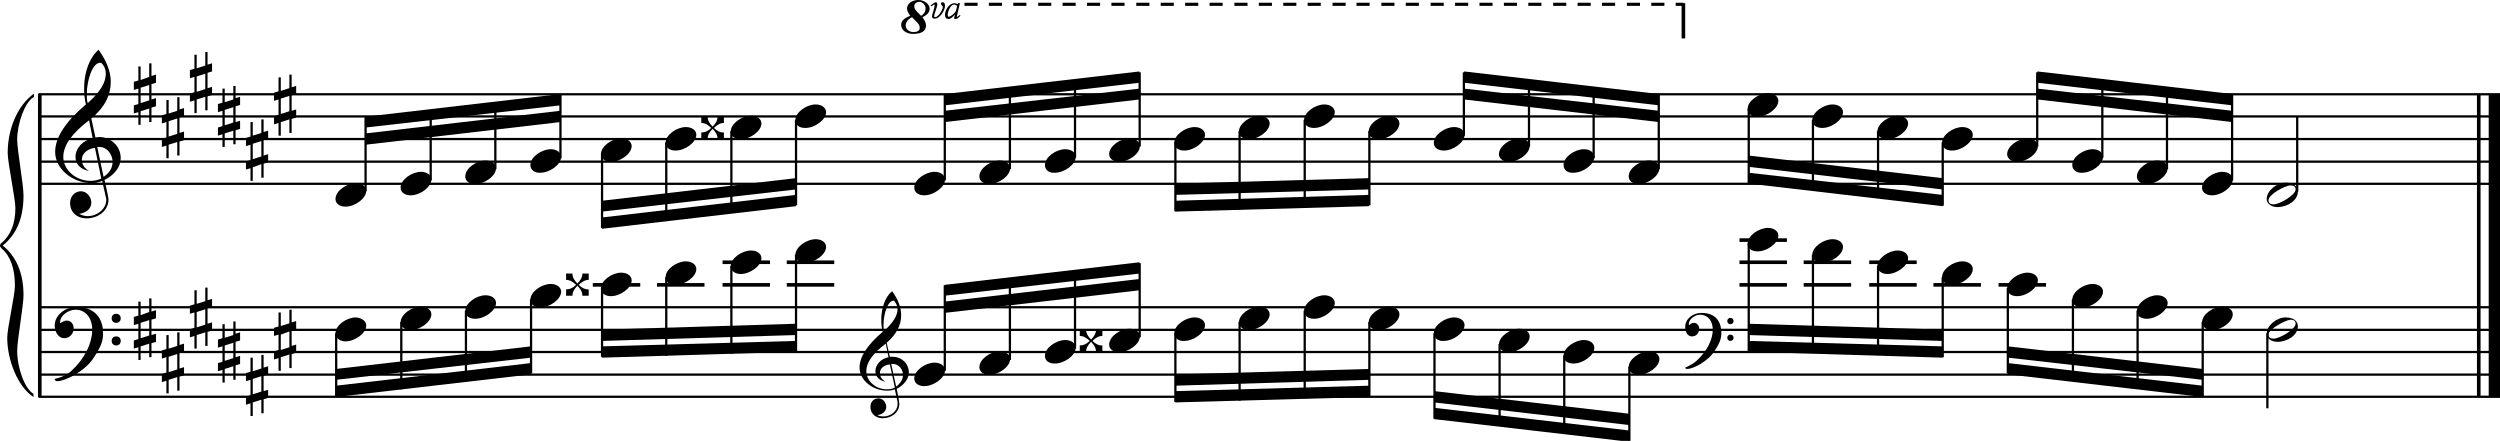 <?xml version="1.0" encoding="utf-8"?>

<!--
	ScaleBook
	Copyright (c) Leland Jansen 2015. All rights reserved.
-->

<!DOCTYPE svg PUBLIC "-//W3C//DTD SVG 1.1//EN" "http://www.w3.org/Graphics/SVG/1.1/DTD/svg11.dtd">
<svg version="1.1" id="Layer_1" xmlns="http://www.w3.org/2000/svg" xmlns:xlink="http://www.w3.org/1999/xlink" x="0px" y="0px"
	 viewBox="0 0 552.9 97.5" enable-background="new 0 0 552.9 97.5" xml:space="preserve">
<rect x="8.4" y="20.8" width="0.8" height="67"/>
<g>
	<path d="M7.4,21.5c-1.9,1.1-3.6,5.8-3.6,9.4c0,2.3,1.4,9.9,1.4,12.3c0,5-1.5,8.6-4.6,11.1c3,2.4,4.6,6.1,4.6,11
		c0,2.3-1.4,9.9-1.4,12.3c0,3.8,1.7,8.4,3.6,9.5v0.7c-3.5-2.3-5.8-8.2-5.8-13.1c0-2.1,1.7-9.4,1.7-11.5c0-3.8-1-6.6-2.9-8.2
		C0.1,54.7,0,54.5,0,54.3s0.1-0.4,0.5-0.7c1.9-1.7,2.9-4.2,2.9-7.6c0-2.1-1.7-10-1.7-12.2c0-5.2,2.1-10.4,5.8-13.1V21.5z"/>
</g>
<rect x="547.8" y="20.8" width="0.8" height="67"/>
<rect x="550.4" y="20.8" width="2.5" height="67"/>
<rect x="8.5" y="40.4" width="544.4" height="0.5"/>
<rect x="8.5" y="35.5" width="544.4" height="0.5"/>
<rect x="8.5" y="30.5" width="544.4" height="0.5"/>
<rect x="8.5" y="25.5" width="544.4" height="0.5"/>
<rect x="8.5" y="20.6" width="544.4" height="0.5"/>
<g>
	<path d="M20.3,40.5c-4.2,0-8.1-3.1-8.1-6.9c0-3.2,2.3-6.7,6.8-10.5c-0.3-1.2-0.4-2.4-0.4-3.6c0-3.5,1.2-6.8,3.2-8.5
		c1.8,2.5,2.7,4.9,2.7,7.1c0,2.9-1.3,5.6-4.3,8.1l0.9,4.2c0.5,0,0.8-0.1,0.8-0.1c2.6,0,4.8,2,4.8,4.7c0,1.9-1.4,3.7-3.6,4.8
		c0-0.1,0.9,3.8,0.9,4.3c0,2.5-2.3,4.2-4.9,4.2c-2,0-3.6-1.3-3.6-3.4c0-1.4,1-2.6,2.4-2.6c1.3,0,2.3,1.3,2.3,2.5
		c0,1.4-1.2,2.3-2.7,2.5c0.6,0.3,1.2,0.5,1.9,0.5c2.1,0,4.1-1.6,4.1-3.6c0-0.2,0-0.4-0.1-0.6L22.6,40C21.9,40.3,21.2,40.5,20.3,40.5
		z M18.1,35.3c0,1,0.5,1.9,1.6,2.5c-1.8-0.3-3-1.4-3-3.1c0-2,1.7-3.7,3.8-4.1l-0.8-4C16,29.4,14,32.1,14,34.7c0,2.9,2.8,5.3,6,5.3
		c0.9,0,1.7-0.2,2.4-0.5L21,32.7C19.4,32.9,18.1,33.9,18.1,35.3z M22.1,13.9c-1.6,0-2.9,3.7-2.9,7c0,0.7,0,1.3,0.2,1.9
		c2.7-2.4,4-4.5,4-6.5c0-0.9-0.3-1.7-1-2.4C22.4,13.9,22.3,13.9,22.1,13.9z M24.9,35.8c0-1.6-1.2-3.3-2.9-3.3c-0.1,0-0.2,0-0.5,0
		l1.4,6.6C24.2,38.3,24.9,37.1,24.9,35.8z"/>
</g>
<g>
	<path d="M33.5,14v2.8l1-0.3v1.8l-1,0.3v3.4l1-0.3v1.8l-1,0.3V27H33v-3l-1.9,0.6v3h-0.5v-2.8l-1,0.3v-1.8l1-0.3v-3.4l-1,0.3v-1.8
		l1-0.3v-3.1h0.5v3L33,17v-3H33.5z M33,18.8l-1.9,0.6v3.4l1.9-0.6V18.8z"/>
</g>
<g>
	<path d="M39.7,21.4v2.8l1-0.3v1.8l-1,0.3v3.4l1-0.3V31l-1,0.3v3.1h-0.5v-3l-1.9,0.6v3h-0.5v-2.8l-1,0.3v-1.8l1-0.3V27l-1,0.3v-1.8
		l1-0.3v-3.1h0.5v3l1.9-0.6v-3H39.7z M39.2,26.2l-1.9,0.6v3.4l1.9-0.6V26.2z"/>
</g>
<g>
	<path d="M45.9,11.5v2.8l1-0.3v1.8l-1,0.3v3.4l1-0.3V21l-1,0.3v3.1h-0.5v-3l-1.9,0.6v3H43v-2.8l-1,0.3v-1.8l1-0.3v-3.4l-1,0.3v-1.8
		l1-0.3v-3.1h0.5v3l1.9-0.6v-3H45.9z M45.4,16.3l-1.9,0.6v3.4l1.9-0.6V16.3z"/>
</g>
<g>
	<path d="M52.1,18.9v2.8l1-0.3v1.8l-1,0.3V27l1-0.3v1.8l-1,0.3v3.1h-0.5v-3l-1.9,0.6v3h-0.5v-2.8l-1,0.3v-1.8l1-0.3v-3.4l-1,0.3V23
		l1-0.3v-3.1h0.5v3l1.9-0.6v-3H52.1z M51.6,23.7l-1.9,0.6v3.4l1.9-0.6V23.7z"/>
</g>
<g>
	<path d="M58.3,26.4v2.8l1-0.3v1.8l-1,0.3v3.4l1-0.3v1.8l-1,0.3v3.1h-0.5v-3L55.9,37v3h-0.5v-2.8l-1,0.3v-1.8l1-0.3v-3.4l-1,0.3
		v-1.8l1-0.3V27h0.5v3l1.9-0.6v-3H58.3z M57.8,31.2l-1.9,0.6v3.4l1.9-0.6V31.2z"/>
</g>
<g>
	<path d="M64.5,16.5v2.8l1-0.3v1.8l-1,0.3v3.4l1-0.3V26l-1,0.3v3.1H64v-3l-1.9,0.6v3h-0.5v-2.8l-1,0.3v-1.8l1-0.3V22l-1,0.3v-1.8
		l1-0.3v-3.1h0.5v3l1.9-0.6v-3H64.5z M64,21.2l-1.9,0.6v3.4l1.9-0.6V21.2z"/>
</g>
<polygon fill-rule="evenodd" clip-rule="evenodd" points="80.9,32 123.9,27 123.9,24.5 80.9,29.5 "/>
<polygon fill-rule="evenodd" clip-rule="evenodd" points="80.9,28.2 123.9,23.3 123.9,20.8 80.9,25.8 "/>
<polygon fill-rule="evenodd" clip-rule="evenodd" points="133.1,46.8 176,41.9 176,39.4 133.1,44.4 "/>
<polygon fill-rule="evenodd" clip-rule="evenodd" points="133.1,50.6 176,45.6 176,43.1 133.1,48.1 "/>
<polygon fill-rule="evenodd" clip-rule="evenodd" points="208.9,27 252,22 252,19.6 208.9,24.5 "/>
<polygon fill-rule="evenodd" clip-rule="evenodd" points="208.9,23.3 252,18.3 252,15.8 208.9,20.8 "/>
<polygon fill-rule="evenodd" clip-rule="evenodd" points="259.9,43.1 302.8,41.9 302.8,39.4 259.9,40.6 "/>
<polygon fill-rule="evenodd" clip-rule="evenodd" points="259.9,46.8 302.8,45.6 302.8,43.1 259.9,44.4 "/>
<g>
	<path d="M206.1,3.6c0-0.2,0.6-1.9,0.6-2.4c0-0.1,0-0.2-0.1-0.2c-0.1,0-0.3,0.2-0.6,0.4l-0.2-0.2c0.6-0.4,0.9-0.7,1.1-0.7
		c0.3,0,0.4,0.2,0.4,0.5c0,0.5-0.7,2.1-0.7,2.6c0,0.1,0.1,0.2,0.2,0.2c0.7,0,1.7-1.6,1.7-2.2V1.4c-0.1-0.1-0.4-0.3-0.4-0.6
		c0-0.2,0.1-0.3,0.4-0.3c0.3,0,0.5,0.3,0.5,0.8c0,1-1.2,2.8-2.1,2.8C206.4,4.2,206.1,4,206.1,3.6z M211,4c0,0,0.1-0.3,0.2-0.8
		c-0.6,0.7-1,1-1.4,1c-0.5,0-0.8-0.3-0.8-0.9c0-1.2,1-2.6,2.1-2.6c0.2,0,0.4,0.1,0.7,0.2l0.1-0.2l0.4,0c-0.5,2-0.7,3-0.7,3.1v0v0
		c0,0,0.3-0.2,0.7-0.5l0.1,0.2c-0.5,0.5-0.8,0.7-1,0.7C211.1,4.2,211,4.1,211,4z M209.6,3.3c0,0.3,0.1,0.4,0.2,0.4
		c0.5,0,1.5-0.9,1.6-1.3l0.3-1.1C211.4,1.1,211.2,1,211,1C210.3,1,209.6,2.4,209.6,3.3z"/>
</g>
<g>
	<path d="M205.6,1.9c0,0.8-0.5,1.4-1.6,1.9c0.5,0.7,0.8,1.3,0.8,1.8c0,1.3-1,1.9-2.9,1.9c-1.4,0-2.6-0.8-2.6-2c0-0.9,0.7-1.5,2-2
		c-0.4-0.6-0.7-1.1-0.7-1.6c0-1.1,1.1-1.9,2.5-1.9C204.4,0,205.6,0.9,205.6,1.9z M200.3,5.7c0,0.8,0.9,1.4,1.7,1.4
		c0.8,0,1.4-0.3,1.4-0.9c0-0.7-0.2-0.9-1.7-2.4C200.7,4.3,200.3,5,200.3,5.7z M202.2,1.3c0,0.7,0.2,0.9,1.5,2.2c0.7-0.4,1-1,1-1.7
		c0-0.7-0.7-1.4-1.4-1.4C202.8,0.4,202.2,0.8,202.2,1.3z"/>
</g>
<rect x="371.9" y="0.7" width="0.8" height="7.8"/>
<path d="M372.3,1.3h-1.7V0.6h1.7V1.3z M368.1,1.3h-2.9V0.6h2.9V1.3z M362.7,1.3h-2.9V0.6h2.9V1.3z M357.2,1.3h-2.9V0.6h2.9V1.3z
	 M351.8,1.3h-2.9V0.6h2.9V1.3z M346.4,1.3h-2.9V0.6h2.9V1.3z M341,1.3H338V0.6h2.9V1.3z M335.5,1.3h-2.9V0.6h2.9V1.3z M330.1,1.3
	h-2.9V0.6h2.9V1.3z M324.7,1.3h-2.9V0.6h2.9V1.3z M319.3,1.3h-2.9V0.6h2.9V1.3z M313.8,1.3h-2.9V0.6h2.9V1.3z M308.4,1.3h-2.9V0.6
	h2.9V1.3z M303,1.3H300V0.6h2.9V1.3z M297.6,1.3h-2.9V0.6h2.9V1.3z M292.1,1.3h-2.9V0.6h2.9V1.3z M286.7,1.3h-2.9V0.6h2.9V1.3z
	 M281.3,1.3h-2.9V0.6h2.9V1.3z M275.9,1.3h-2.9V0.6h2.9V1.3z M270.4,1.3h-2.9V0.6h2.9V1.3z M265,1.3h-2.9V0.6h2.9V1.3z M259.6,1.3
	h-2.9V0.6h2.9V1.3z M254.2,1.3h-2.9V0.6h2.9V1.3z M248.7,1.3h-2.9V0.6h2.9V1.3z M243.3,1.3h-2.9V0.6h2.9V1.3z M237.9,1.3h-2.9V0.6
	h2.9V1.3z M232.5,1.3h-2.9V0.6h2.9V1.3z M227,1.3h-2.9V0.6h2.9V1.3z M221.6,1.3h-2.9V0.6h2.9V1.3z M216.2,1.3h-2.9V0.6h2.9V1.3z"/>
<polygon fill-rule="evenodd" clip-rule="evenodd" points="323.8,22 366.9,27 366.9,24.5 323.8,19.6 "/>
<polygon fill-rule="evenodd" clip-rule="evenodd" points="323.8,18.3 366.9,23.3 366.9,20.8 323.8,15.8 "/>
<polygon fill-rule="evenodd" clip-rule="evenodd" points="386.7,36.9 429.6,41.9 429.6,39.4 386.7,34.4 "/>
<polygon fill-rule="evenodd" clip-rule="evenodd" points="386.7,40.6 429.6,45.6 429.6,43.1 386.7,38.2 "/>
<polygon fill-rule="evenodd" clip-rule="evenodd" points="450.6,22 493.7,27 493.7,24.5 450.6,19.6 "/>
<polygon fill-rule="evenodd" clip-rule="evenodd" points="450.6,18.3 493.7,23.3 493.7,20.8 450.6,15.8 "/>
<rect x="8.5" y="87.5" width="544.4" height="0.5"/>
<rect x="8.5" y="82.6" width="544.4" height="0.5"/>
<rect x="8.5" y="77.6" width="544.4" height="0.5"/>
<rect x="8.5" y="72.7" width="544.4" height="0.5"/>
<rect x="8.5" y="67.7" width="544.4" height="0.5"/>
<g>
	<path d="M15.7,82.1c2.9-2.6,4.7-6.1,4.7-9.2c0-2.5-1.4-4.4-3.7-4.4c-1.6,0-3.4,1.3-3.4,2.7c0,0.2,0,0.3,0.1,0.3
		c-0.1,0,0.6-0.6,1.4-0.6c0.9,0,1.5,0.8,1.5,1.7c0,1.2-0.9,2.2-2.1,2.2c-1.2,0-2.1-1.3-2.1-2.8c0-2.3,2.3-4.1,4.8-4.1
		c4.7,0,5.9,3.2,5.9,5.8c0,1.6-0.4,2.9-2,5.3c-1.9,3.1-6.4,5.3-8.1,5.3c-0.4,0-0.6-0.2-0.6-0.5C13.8,83.4,14.9,82.8,15.7,82.1z
		 M25.7,69.4c0.6,0,1,0.4,1,1s-0.4,1-1,1s-1-0.4-1-1S25.1,69.4,25.7,69.4z M25.7,74.4c0.6,0,1,0.4,1,1s-0.4,1-1,1s-1-0.4-1-1
		S25.1,74.4,25.7,74.4z"/>
</g>
<g>
	<path d="M33.5,66.1v2.8l1-0.3v1.8l-1,0.3v3.4l1-0.3v1.8l-1,0.3v3.1H33v-3l-1.9,0.6v3h-0.5v-2.8l-1,0.3v-1.8l1-0.3v-3.4l-1,0.3v-1.8
		l1-0.3v-3.1h0.5v3L33,69v-3H33.5z M33,70.8l-1.9,0.6v3.4l1.9-0.6V70.8z"/>
</g>
<g>
	<path d="M39.7,73.5v2.8l1-0.3v1.8l-1,0.3v3.4l1-0.3V83l-1,0.3v3.1h-0.5v-3l-1.9,0.6v3h-0.5v-2.8l-1,0.3v-1.8l1-0.3v-3.4l-1,0.3
		v-1.8l1-0.3v-3.1h0.5v3l1.9-0.6v-3H39.7z M39.2,78.3l-1.9,0.6v3.4l1.9-0.6V78.3z"/>
</g>
<g>
	<path d="M45.9,63.6v2.8l1-0.3v1.8l-1,0.3v3.4l1-0.3v1.8l-1,0.3v3.1h-0.5v-3l-1.9,0.6v3H43v-2.8l-1,0.3v-1.8l1-0.3v-3.4l-1,0.3v-1.8
		l1-0.3v-3.1h0.5v3l1.9-0.6v-3H45.9z M45.4,68.4L43.5,69v3.4l1.9-0.6V68.4z"/>
</g>
<g>
	<path d="M52.1,71v2.8l1-0.3v1.8l-1,0.3v3.4l1-0.3v1.8l-1,0.3V84h-0.5v-3l-1.9,0.6v3h-0.5v-2.8l-1,0.3v-1.8l1-0.3v-3.4l-1,0.3v-1.8
		l1-0.3v-3.1h0.5v3l1.9-0.6v-3H52.1z M51.6,75.8l-1.9,0.6v3.4l1.9-0.6V75.8z"/>
</g>
<g>
	<path d="M58.3,78.5v2.8l1-0.3v1.8l-1,0.3v3.4l1-0.3V88l-1,0.3v3.1h-0.5v-3l-1.9,0.6v3h-0.5v-2.8l-1,0.3v-1.8l1-0.3V84l-1,0.3v-1.8
		l1-0.3v-3.1h0.5v3l1.9-0.6v-3H58.3z M57.8,83.2l-1.9,0.6v3.4l1.9-0.6V83.2z"/>
</g>
<g>
	<path d="M64.5,68.5v2.8l1-0.3v1.8l-1,0.3v3.4l1-0.3v1.8l-1,0.3v3.1H64v-3l-1.9,0.6v3h-0.5v-2.8l-1,0.3v-1.8l1-0.3v-3.4l-1,0.3v-1.8
		l1-0.3v-3.1h0.5v3l1.9-0.6v-3H64.5z M64,73.3L62.1,74v3.4l1.9-0.6V73.3z"/>
</g>
<polygon fill-rule="evenodd" clip-rule="evenodd" points="74.3,84 117.4,79.1 117.4,76.6 74.3,81.6 "/>
<polygon fill-rule="evenodd" clip-rule="evenodd" points="74.3,87.8 117.4,82.8 117.4,80.3 74.3,85.3 "/>
<g>
	<path d="M196.2,86.4c-3.2,0-6.1-2.3-6.1-5.1c0-2.4,1.7-5,5.1-7.9c-0.2-0.9-0.3-1.8-0.3-2.7c0-2.6,0.9-5.1,2.4-6.3
		c1.4,1.9,2,3.7,2,5.3c0,2.2-1,4.2-3.2,6.1l0.7,3.1c0.4,0,0.6,0,0.6,0c2,0,3.6,1.5,3.6,3.5c0,1.4-1.1,2.8-2.7,3.6
		c0-0.1,0.6,2.8,0.6,3.3c0,1.9-1.7,3.2-3.7,3.2c-1.5,0-2.7-1-2.7-2.5c0-1.1,0.7-1.9,1.8-1.9c1,0,1.7,1,1.7,1.9c0,1-0.9,1.7-2,1.8
		c0.4,0.2,0.9,0.3,1.4,0.3c1.6,0,3.1-1.2,3.1-2.7c0-0.1,0-0.3,0-0.5l-0.6-2.8C197.4,86.3,196.9,86.4,196.2,86.4z M194.6,82.5
		c0,0.8,0.4,1.4,1.2,1.9c-1.3-0.2-2.2-1.1-2.2-2.3c0-1.5,1.3-2.8,2.9-3.1l-0.6-3c-2.8,2.1-4.3,4.1-4.3,6.1c0,2.2,2.1,4,4.5,4
		c0.7,0,1.3-0.1,1.8-0.4l-1.1-5.1C195.5,80.7,194.6,81.5,194.6,82.5z M197.6,66.5c-1.2,0-2.2,2.8-2.2,5.3c0,0.5,0,1,0.1,1.4
		c2-1.8,3-3.4,3-4.8c0-0.7-0.3-1.3-0.7-1.8C197.8,66.5,197.7,66.5,197.6,66.5z M199.7,82.9c0-1.2-0.9-2.4-2.2-2.4c0,0-0.2,0-0.4,0
		l1.1,5C199.2,84.7,199.7,83.9,199.7,82.9z"/>
</g>
<polygon fill-rule="evenodd" clip-rule="evenodd" points="133.1,75.4 176,74.1 176,71.6 133.1,72.9 "/>
<polygon fill-rule="evenodd" clip-rule="evenodd" points="133.1,79.1 176,77.8 176,75.4 133.1,76.6 "/>
<polygon fill-rule="evenodd" clip-rule="evenodd" points="208.9,69.2 252,64.2 252,61.7 208.9,66.7 "/>
<polygon fill-rule="evenodd" clip-rule="evenodd" points="208.9,65.4 252,60.5 252,58 208.9,63 "/>
<polygon fill-rule="evenodd" clip-rule="evenodd" points="259.9,85.3 302.8,84 302.8,81.6 259.9,82.8 "/>
<polygon fill-rule="evenodd" clip-rule="evenodd" points="259.9,89 302.8,87.8 302.8,85.3 259.9,86.5 "/>
<g>
	<path d="M375.2,79.8c2.2-2,3.6-4.6,3.6-6.9c0-1.9-1.1-3.3-2.8-3.3c-1.2,0-2.5,1-2.5,2.1c0,0.2,0,0.2,0.1,0.2c0,0,0.4-0.5,1-0.5
		c0.7,0,1.2,0.6,1.2,1.3c0,0.9-0.6,1.7-1.6,1.7s-1.5-1-1.5-2.1c0-1.8,1.7-3.1,3.6-3.1c3.5,0,4.4,2.4,4.4,4.4c0,1.2-0.3,2.2-1.5,4
		c-1.4,2.3-4.8,4-6,4c-0.3,0-0.5-0.1-0.5-0.3C373.8,80.8,374.7,80.3,375.2,79.8z M382.7,70.3c0.4,0,0.7,0.3,0.7,0.7
		c0,0.4-0.3,0.7-0.7,0.7c-0.4,0-0.7-0.3-0.7-0.7C382,70.6,382.3,70.3,382.7,70.3z M382.7,74c0.4,0,0.7,0.3,0.7,0.7s-0.3,0.7-0.7,0.7
		c-0.4,0-0.7-0.3-0.7-0.7S382.3,74,382.7,74z"/>
</g>
<polygon fill-rule="evenodd" clip-rule="evenodd" points="317.2,89 360.3,94 360.3,91.5 317.2,86.5 "/>
<polygon fill-rule="evenodd" clip-rule="evenodd" points="317.2,92.7 360.3,97.7 360.3,95.2 317.2,90.2 "/>
<polygon fill-rule="evenodd" clip-rule="evenodd" points="386.7,74.1 429.6,75.4 429.6,72.9 386.7,71.6 "/>
<polygon fill-rule="evenodd" clip-rule="evenodd" points="386.7,77.8 429.6,79.1 429.6,76.6 386.7,75.4 "/>
<polygon fill-rule="evenodd" clip-rule="evenodd" points="444.1,79.1 487.1,84 487.1,81.6 444.1,76.6 "/>
<polygon fill-rule="evenodd" clip-rule="evenodd" points="444.1,82.8 487.1,87.8 487.1,85.3 444.1,80.3 "/>
<rect x="80.6" y="25.9" width="0.5" height="16.4"/>
<g>
	<path d="M74.2,44c0-1.8,2.5-3.5,4.5-3.5c1.3,0,2.3,0.7,2.3,1.7c0,1.7-2.5,3.5-4.6,3.5C75.2,45.7,74.2,45.1,74.2,44z"/>
</g>
<rect x="95" y="24.4" width="0.5" height="15.5"/>
<g>
	<path d="M88.6,41.5c0-1.8,2.5-3.5,4.5-3.5c1.3,0,2.3,0.7,2.3,1.7c0,1.7-2.5,3.5-4.6,3.5C89.6,43.2,88.6,42.6,88.6,41.5z"/>
</g>
<rect x="109.3" y="22.7" width="0.5" height="14.7"/>
<g>
	<path d="M102.9,39c0-1.8,2.5-3.5,4.5-3.5c1.3,0,2.3,0.7,2.3,1.7c0,1.7-2.5,3.5-4.6,3.5C103.8,40.7,102.9,40.1,102.9,39z"/>
</g>
<rect x="123.7" y="21" width="0.5" height="14"/>
<g>
	<path d="M117.3,36.5c0-1.8,2.5-3.5,4.5-3.5c1.3,0,2.3,0.7,2.3,1.7c0,1.7-2.5,3.5-4.6,3.5C118.3,38.3,117.3,37.6,117.3,36.5z"/>
</g>
<rect x="132.9" y="34" width="0.5" height="16.4"/>
<g>
	<path d="M132.9,34.1c0-1.8,2.5-3.5,4.5-3.5c1.3,0,2.3,0.7,2.3,1.7c0,1.7-2.5,3.5-4.6,3.5C133.9,35.8,132.9,35.1,132.9,34.1z"/>
</g>
<rect x="147.1" y="31.5" width="0.5" height="17.4"/>
<g>
	<path d="M147.2,31.6c0-1.8,2.5-3.5,4.5-3.5c1.3,0,2.3,0.7,2.3,1.7c0,1.7-2.5,3.5-4.6,3.5C148.2,33.3,147.2,32.7,147.2,31.6z"/>
</g>
<rect x="161.5" y="29" width="0.5" height="18.1"/>
<g>
	<path d="M161.6,29.1c0-1.8,2.5-3.5,4.5-3.5c1.3,0,2.3,0.7,2.3,1.7c0,1.7-2.5,3.5-4.6,3.5C162.6,30.8,161.6,30.2,161.6,29.1z"/>
</g>
<g>
	<path d="M158.7,30.7c0-0.8-0.4-1.5-1.1-2.2c-0.7,0.7-1.1,1.4-1.1,2.2h-1.4v-1.4c0.8,0,1.5-0.3,2.2-1c-0.7-0.7-1.4-1.1-2.2-1.1v-1.4
		h1.4c0,0.8,0.4,1.5,1.1,2.2c0.7-0.7,1.1-1.4,1.1-2.2h1.4v1.4c-0.8,0-1.5,0.4-2.2,1.1c0.7,0.7,1.4,1,2,1h0.2v1.4H158.7z"/>
</g>
<rect x="175.8" y="26.5" width="0.5" height="18.9"/>
<g>
	<path d="M175.9,26.6c0-1.8,2.5-3.5,4.5-3.5c1.3,0,2.3,0.7,2.3,1.7c0,1.7-2.5,3.5-4.6,3.5C176.8,28.3,175.9,27.7,175.9,26.6z"/>
</g>
<rect x="208.7" y="21" width="0.5" height="18.9"/>
<g>
	<path d="M202.2,41.5c0-1.8,2.5-3.5,4.5-3.5c1.3,0,2.3,0.7,2.3,1.7c0,1.7-2.5,3.5-4.6,3.5C203.2,43.2,202.2,42.6,202.2,41.5z"/>
</g>
<rect x="223.1" y="19.4" width="0.5" height="18"/>
<g>
	<path d="M216.6,39c0-1.8,2.5-3.5,4.5-3.5c1.3,0,2.3,0.7,2.3,1.7c0,1.7-2.5,3.5-4.6,3.5C217.6,40.7,216.6,40.1,216.6,39z"/>
</g>
<rect x="237.5" y="17.7" width="0.5" height="17.2"/>
<g>
	<path d="M231.1,36.5c0-1.8,2.5-3.5,4.5-3.5c1.3,0,2.3,0.7,2.3,1.7c0,1.7-2.5,3.5-4.6,3.5C232,38.3,231.1,37.6,231.1,36.5z"/>
</g>
<rect x="251.8" y="16" width="0.5" height="16.4"/>
<g>
	<path d="M245.3,34.1c0-1.8,2.5-3.5,4.5-3.5c1.3,0,2.3,0.7,2.3,1.7c0,1.7-2.5,3.5-4.6,3.5C246.3,35.8,245.3,35.1,245.3,34.1z"/>
</g>
<rect x="259.7" y="31.5" width="0.5" height="15.2"/>
<g>
	<path d="M259.7,31.6c0-1.8,2.5-3.5,4.5-3.5c1.3,0,2.3,0.7,2.3,1.7c0,1.7-2.5,3.5-4.6,3.5C260.7,33.3,259.7,32.7,259.7,31.6z"/>
</g>
<rect x="273.9" y="29" width="0.5" height="17.4"/>
<g>
	<path d="M274,29.1c0-1.8,2.5-3.5,4.5-3.5c1.3,0,2.3,0.7,2.3,1.7c0,1.7-2.5,3.5-4.6,3.5C275,30.8,274,30.2,274,29.1z"/>
</g>
<rect x="288.3" y="26.5" width="0.5" height="19.4"/>
<g>
	<path d="M288.4,26.6c0-1.8,2.5-3.5,4.5-3.5c1.3,0,2.3,0.7,2.3,1.7c0,1.7-2.5,3.5-4.6,3.5C289.4,28.3,288.4,27.7,288.4,26.6z"/>
</g>
<rect x="302.6" y="29" width="0.5" height="16.4"/>
<g>
	<path d="M302.7,29.1c0-1.8,2.5-3.5,4.5-3.5c1.3,0,2.3,0.7,2.3,1.7c0,1.7-2.5,3.5-4.6,3.5C303.6,30.8,302.7,30.2,302.7,29.1z"/>
</g>
<rect x="323.5" y="16" width="0.5" height="14"/>
<g>
	<path d="M317.1,31.6c0-1.8,2.5-3.5,4.5-3.5c1.3,0,2.3,0.7,2.3,1.7c0,1.7-2.5,3.5-4.6,3.5C318.1,33.3,317.1,32.7,317.1,31.6z"/>
</g>
<rect x="337.9" y="17.5" width="0.5" height="14.9"/>
<g>
	<path d="M331.5,34.1c0-1.8,2.5-3.5,4.5-3.5c1.3,0,2.3,0.7,2.3,1.7c0,1.7-2.5,3.5-4.6,3.5C332.5,35.8,331.5,35.1,331.5,34.1z"/>
</g>
<rect x="352.2" y="19.3" width="0.5" height="15.7"/>
<g>
	<path d="M345.8,36.5c0-1.8,2.5-3.5,4.5-3.5c1.3,0,2.3,0.7,2.3,1.7c0,1.7-2.5,3.5-4.6,3.5C346.7,38.3,345.8,37.6,345.8,36.5z"/>
</g>
<rect x="366.6" y="21" width="0.5" height="16.4"/>
<g>
	<path d="M360.2,39c0-1.8,2.5-3.5,4.5-3.5c1.3,0,2.3,0.7,2.3,1.7c0,1.7-2.5,3.5-4.6,3.5C361.2,40.7,360.2,40.1,360.2,39z"/>
</g>
<rect x="386.5" y="24.1" width="0.5" height="16.4"/>
<g>
	<path d="M386.5,24.1c0-1.8,2.5-3.5,4.5-3.5c1.3,0,2.3,0.7,2.3,1.7c0,1.7-2.5,3.5-4.6,3.5C387.5,25.9,386.5,25.2,386.5,24.1z"/>
</g>
<rect x="400.7" y="26.5" width="0.5" height="15.5"/>
<g>
	<path d="M400.8,26.6c0-1.8,2.5-3.5,4.5-3.5c1.3,0,2.3,0.7,2.3,1.7c0,1.7-2.5,3.5-4.6,3.5C401.8,28.3,400.8,27.7,400.8,26.6z"/>
</g>
<rect x="415.1" y="29" width="0.5" height="14.7"/>
<g>
	<path d="M415.2,29.1c0-1.8,2.5-3.5,4.5-3.5c1.3,0,2.3,0.7,2.3,1.7c0,1.7-2.5,3.5-4.6,3.5C416.2,30.8,415.2,30.2,415.2,29.1z"/>
</g>
<rect x="429.4" y="31.5" width="0.5" height="14"/>
<g>
	<path d="M429.5,31.6c0-1.8,2.5-3.5,4.5-3.5c1.3,0,2.3,0.7,2.3,1.7c0,1.7-2.5,3.5-4.6,3.5C430.5,33.3,429.5,32.7,429.5,31.6z"/>
</g>
<rect x="450.3" y="16" width="0.5" height="16.4"/>
<g>
	<path d="M443.9,34.1c0-1.8,2.5-3.5,4.5-3.5c1.3,0,2.3,0.7,2.3,1.7c0,1.7-2.5,3.5-4.6,3.5C444.9,35.8,443.9,35.1,443.9,34.1z"/>
</g>
<rect x="464.7" y="17.5" width="0.5" height="17.4"/>
<g>
	<path d="M458.3,36.5c0-1.8,2.5-3.5,4.5-3.5c1.3,0,2.3,0.7,2.3,1.7c0,1.7-2.5,3.5-4.6,3.5C459.3,38.3,458.3,37.6,458.3,36.5z"/>
</g>
<rect x="479" y="19.3" width="0.5" height="18.1"/>
<g>
	<path d="M472.6,39c0-1.8,2.5-3.5,4.5-3.5c1.3,0,2.3,0.7,2.3,1.7c0,1.7-2.5,3.5-4.6,3.5C473.5,40.7,472.6,40.1,472.6,39z"/>
</g>
<rect x="493.4" y="21" width="0.5" height="18.9"/>
<g>
	<path d="M487,41.5c0-1.8,2.5-3.5,4.5-3.5c1.3,0,2.3,0.7,2.3,1.7c0,1.7-2.5,3.5-4.6,3.5C488,43.2,487,42.6,487,41.5z"/>
</g>
<rect x="507.8" y="25.8" width="0.5" height="16.6"/>
<g>
	<path d="M505.5,40.4c1.6,0,2.7,0.7,2.7,2c0,1.9-2.3,3.4-4.5,3.4c-1.3,0-2.4-0.7-2.4-1.8C501.3,42.2,503.5,40.4,505.5,40.4z
		 M501.7,44.3c0,0.6,0.4,0.9,1.1,0.9c1.4,0,4.9-2.1,4.9-3.3c0-0.6-0.4-0.9-1.1-0.9C505.4,41,501.7,43,501.7,44.3z"/>
</g>
<rect x="74.1" y="73.7" width="0.5" height="14"/>
<g>
	<path d="M74.2,73.7c0-1.8,2.5-3.5,4.5-3.5C80,70.3,81,71,81,72c0,1.7-2.5,3.5-4.6,3.5C75.2,75.5,74.2,74.8,74.2,73.7z"/>
</g>
<rect x="88.5" y="71.2" width="0.5" height="14.9"/>
<g>
	<path d="M88.6,71.3c0-1.8,2.5-3.5,4.5-3.5c1.3,0,2.3,0.7,2.3,1.7c0,1.7-2.5,3.5-4.6,3.5C89.6,73,88.6,72.3,88.6,71.3z"/>
</g>
<rect x="102.8" y="68.7" width="0.5" height="15.7"/>
<g>
	<path d="M102.9,68.8c0-1.8,2.5-3.5,4.5-3.5c1.3,0,2.3,0.7,2.3,1.7c0,1.7-2.5,3.5-4.6,3.5C103.8,70.5,102.9,69.9,102.9,68.8z"/>
</g>
<rect x="117.2" y="66.2" width="0.5" height="16.4"/>
<g>
	<path d="M117.3,66.3c0-1.8,2.5-3.5,4.5-3.5c1.3,0,2.3,0.7,2.3,1.7c0,1.7-2.5,3.5-4.6,3.5C118.3,68,117.3,67.4,117.3,66.3z"/>
</g>
<rect x="131.1" y="62.6" width="10.5" height="0.8"/>
<rect x="132.9" y="63.7" width="0.5" height="15.2"/>
<g>
	<path d="M132.9,63.8c0-1.8,2.5-3.5,4.5-3.5c1.3,0,2.3,0.7,2.3,1.7c0,1.7-2.5,3.5-4.6,3.5C133.9,65.5,132.9,64.9,132.9,63.8z"/>
</g>
<g>
	<path d="M128.8,65.4c0-0.8-0.4-1.5-1.1-2.2c-0.7,0.7-1.1,1.4-1.1,2.2h-1.4V64c0.8,0,1.5-0.3,2.2-1c-0.7-0.7-1.4-1.1-2.2-1.1v-1.4
		h1.4c0,0.8,0.4,1.5,1.1,2.2c0.7-0.7,1.1-1.4,1.1-2.2h1.4v1.4c-0.8,0-1.5,0.4-2.2,1.1c0.7,0.7,1.4,1,2,1h0.2v1.4H128.8z"/>
</g>
<rect x="145.3" y="62.6" width="10.5" height="0.8"/>
<rect x="147.1" y="61.3" width="0.5" height="17.4"/>
<g>
	<path d="M147.2,61.3c0-1.8,2.5-3.5,4.5-3.5c1.3,0,2.3,0.7,2.3,1.7c0,1.7-2.5,3.5-4.6,3.5C148.2,63.1,147.2,62.4,147.2,61.3z"/>
</g>
<rect x="159.8" y="62.6" width="10.5" height="0.8"/>
<rect x="159.8" y="57.6" width="10.5" height="0.8"/>
<rect x="161.5" y="58.8" width="0.5" height="19.4"/>
<g>
	<path d="M161.6,58.9c0-1.8,2.5-3.5,4.5-3.5c1.3,0,2.3,0.7,2.3,1.7c0,1.7-2.5,3.5-4.6,3.5C162.6,60.6,161.6,59.9,161.6,58.9z"/>
</g>
<rect x="174" y="62.6" width="10.5" height="0.8"/>
<rect x="174" y="57.6" width="10.5" height="0.8"/>
<rect x="175.8" y="56.3" width="0.5" height="21.4"/>
<g>
	<path d="M175.9,56.4c0-1.8,2.5-3.5,4.5-3.5c1.3,0,2.3,0.7,2.3,1.7c0,1.7-2.5,3.5-4.6,3.5C176.8,58.1,175.9,57.5,175.9,56.4z"/>
</g>
<rect x="208.7" y="63.1" width="0.5" height="18.9"/>
<g>
	<path d="M202.2,83.7c0-1.8,2.5-3.5,4.5-3.5c1.3,0,2.3,0.7,2.3,1.7c0,1.7-2.5,3.5-4.6,3.5C203.2,85.4,202.2,84.8,202.2,83.7z"/>
</g>
<rect x="223.1" y="61.6" width="0.5" height="18"/>
<g>
	<path d="M216.6,81.2c0-1.8,2.5-3.5,4.5-3.5c1.3,0,2.3,0.7,2.3,1.7c0,1.7-2.5,3.5-4.6,3.5C217.6,82.9,216.6,82.3,216.6,81.2z"/>
</g>
<rect x="237.5" y="59.9" width="0.5" height="17.2"/>
<g>
	<path d="M231.1,78.7c0-1.8,2.5-3.5,4.5-3.5c1.3,0,2.3,0.7,2.3,1.7c0,1.7-2.5,3.5-4.6,3.5C232,80.4,231.1,79.8,231.1,78.7z"/>
</g>
<rect x="251.8" y="58.2" width="0.5" height="16.4"/>
<g>
	<path d="M245.3,76.2c0-1.8,2.5-3.5,4.5-3.5c1.3,0,2.3,0.7,2.3,1.7c0,1.7-2.5,3.5-4.6,3.5C246.3,77.9,245.3,77.3,245.3,76.2z"/>
</g>
<g>
	<path d="M242.4,77.8c0-0.8-0.4-1.5-1.1-2.2c-0.7,0.7-1.1,1.4-1.1,2.2h-1.4v-1.4c0.8,0,1.5-0.3,2.2-1c-0.7-0.7-1.4-1.1-2.2-1.1v-1.4
		h1.4c0,0.8,0.4,1.5,1.1,2.2c0.7-0.7,1.1-1.4,1.1-2.2h1.4v1.4c-0.8,0-1.5,0.4-2.2,1.1c0.7,0.7,1.4,1,2,1h0.2v1.4H242.4z"/>
</g>
<rect x="259.7" y="73.7" width="0.5" height="15.2"/>
<g>
	<path d="M259.7,73.7c0-1.8,2.5-3.5,4.5-3.5c1.3,0,2.3,0.7,2.3,1.7c0,1.7-2.5,3.5-4.6,3.5C260.7,75.5,259.7,74.8,259.7,73.7z"/>
</g>
<rect x="273.9" y="71.2" width="0.5" height="17.4"/>
<g>
	<path d="M274,71.3c0-1.8,2.5-3.5,4.5-3.5c1.3,0,2.3,0.7,2.3,1.7c0,1.7-2.5,3.5-4.6,3.5C275,73,274,72.3,274,71.3z"/>
</g>
<rect x="288.3" y="68.7" width="0.5" height="19.4"/>
<g>
	<path d="M288.4,68.8c0-1.8,2.5-3.5,4.5-3.5c1.3,0,2.3,0.7,2.3,1.7c0,1.7-2.5,3.5-4.6,3.5C289.4,70.5,288.4,69.9,288.4,68.8z"/>
</g>
<rect x="302.6" y="71.2" width="0.5" height="16.4"/>
<g>
	<path d="M302.7,71.3c0-1.8,2.5-3.5,4.5-3.5c1.3,0,2.3,0.7,2.3,1.7c0,1.7-2.5,3.5-4.6,3.5C303.6,73,302.7,72.3,302.7,71.3z"/>
</g>
<rect x="317" y="73.7" width="0.5" height="18.9"/>
<g>
	<path d="M317.1,73.7c0-1.8,2.5-3.5,4.5-3.5c1.3,0,2.3,0.7,2.3,1.7c0,1.7-2.5,3.5-4.6,3.5C318.1,75.5,317.1,74.8,317.1,73.7z"/>
</g>
<rect x="331.4" y="76.1" width="0.5" height="18"/>
<g>
	<path d="M331.5,76.2c0-1.8,2.5-3.5,4.5-3.5c1.3,0,2.3,0.7,2.3,1.7c0,1.7-2.5,3.5-4.6,3.5C332.5,77.9,331.5,77.3,331.5,76.2z"/>
</g>
<rect x="345.7" y="78.6" width="0.5" height="17.2"/>
<g>
	<path d="M345.8,78.7c0-1.8,2.5-3.5,4.5-3.5c1.3,0,2.3,0.7,2.3,1.7c0,1.7-2.5,3.5-4.6,3.5C346.7,80.4,345.8,79.8,345.8,78.7z"/>
</g>
<rect x="360.1" y="81.1" width="0.5" height="16.4"/>
<g>
	<path d="M360.2,81.2c0-1.8,2.5-3.5,4.5-3.5c1.3,0,2.3,0.7,2.3,1.7c0,1.7-2.5,3.5-4.6,3.5C361.2,82.9,360.2,82.3,360.2,81.2z"/>
</g>
<rect x="384.7" y="62.6" width="10.5" height="0.8"/>
<rect x="384.7" y="57.6" width="10.5" height="0.8"/>
<rect x="384.7" y="52.7" width="10.5" height="0.8"/>
<rect x="386.5" y="53.8" width="0.5" height="23.9"/>
<g>
	<path d="M386.5,53.9c0-1.8,2.5-3.5,4.5-3.5c1.3,0,2.3,0.7,2.3,1.7c0,1.7-2.5,3.5-4.6,3.5C387.5,55.6,386.5,55,386.5,53.9z"/>
</g>
<rect x="398.9" y="62.6" width="10.5" height="0.8"/>
<rect x="398.9" y="57.6" width="10.5" height="0.8"/>
<rect x="400.7" y="56.3" width="0.5" height="21.7"/>
<g>
	<path d="M400.8,56.4c0-1.8,2.5-3.5,4.5-3.5c1.3,0,2.3,0.7,2.3,1.7c0,1.7-2.5,3.5-4.6,3.5C401.8,58.1,400.8,57.5,400.8,56.4z"/>
</g>
<rect x="413.4" y="62.6" width="10.5" height="0.8"/>
<rect x="413.4" y="57.6" width="10.5" height="0.8"/>
<rect x="415.1" y="58.8" width="0.5" height="19.7"/>
<g>
	<path d="M415.2,58.9c0-1.8,2.5-3.5,4.5-3.5c1.3,0,2.3,0.7,2.3,1.7c0,1.7-2.5,3.5-4.6,3.5C416.2,60.6,415.2,59.9,415.2,58.9z"/>
</g>
<rect x="427.6" y="62.6" width="10.5" height="0.8"/>
<rect x="429.4" y="61.3" width="0.5" height="17.7"/>
<g>
	<path d="M429.5,61.3c0-1.8,2.5-3.5,4.5-3.5c1.3,0,2.3,0.7,2.3,1.7c0,1.7-2.5,3.5-4.6,3.5C430.5,63.1,429.5,62.4,429.5,61.3z"/>
</g>
<rect x="442" y="62.6" width="10.5" height="0.8"/>
<rect x="443.8" y="63.7" width="0.5" height="18.9"/>
<g>
	<path d="M443.9,63.8c0-1.8,2.5-3.5,4.5-3.5c1.3,0,2.3,0.7,2.3,1.7c0,1.7-2.5,3.5-4.6,3.5C444.9,65.5,443.9,64.9,443.9,63.8z"/>
</g>
<rect x="458.2" y="66.2" width="0.5" height="18"/>
<g>
	<path d="M458.3,66.3c0-1.8,2.5-3.5,4.5-3.5c1.3,0,2.3,0.7,2.3,1.7c0,1.7-2.5,3.5-4.6,3.5C459.3,68,458.3,67.4,458.3,66.3z"/>
</g>
<rect x="472.5" y="68.7" width="0.5" height="17.2"/>
<g>
	<path d="M472.6,68.8c0-1.8,2.5-3.5,4.5-3.5c1.3,0,2.3,0.7,2.3,1.7c0,1.7-2.5,3.5-4.6,3.5C473.5,70.5,472.6,69.9,472.6,68.8z"/>
</g>
<rect x="486.9" y="71.2" width="0.5" height="16.4"/>
<g>
	<path d="M487,71.3c0-1.8,2.5-3.5,4.5-3.5c1.3,0,2.3,0.7,2.3,1.7c0,1.7-2.5,3.5-4.6,3.5C488,73,487,72.3,487,71.3z"/>
</g>
<rect x="501.2" y="73.7" width="0.5" height="16.6"/>
<g>
	<path d="M505.5,70.2c1.6,0,2.7,0.7,2.7,2c0,1.9-2.3,3.4-4.5,3.4c-1.3,0-2.4-0.7-2.4-1.8C501.3,72,503.5,70.2,505.5,70.2z M501.7,74
		c0,0.6,0.4,0.9,1.1,0.9c1.4,0,4.9-2.1,4.9-3.3c0-0.6-0.4-0.9-1.1-0.9C505.4,70.8,501.7,72.8,501.7,74z"/>
</g>
</svg>
